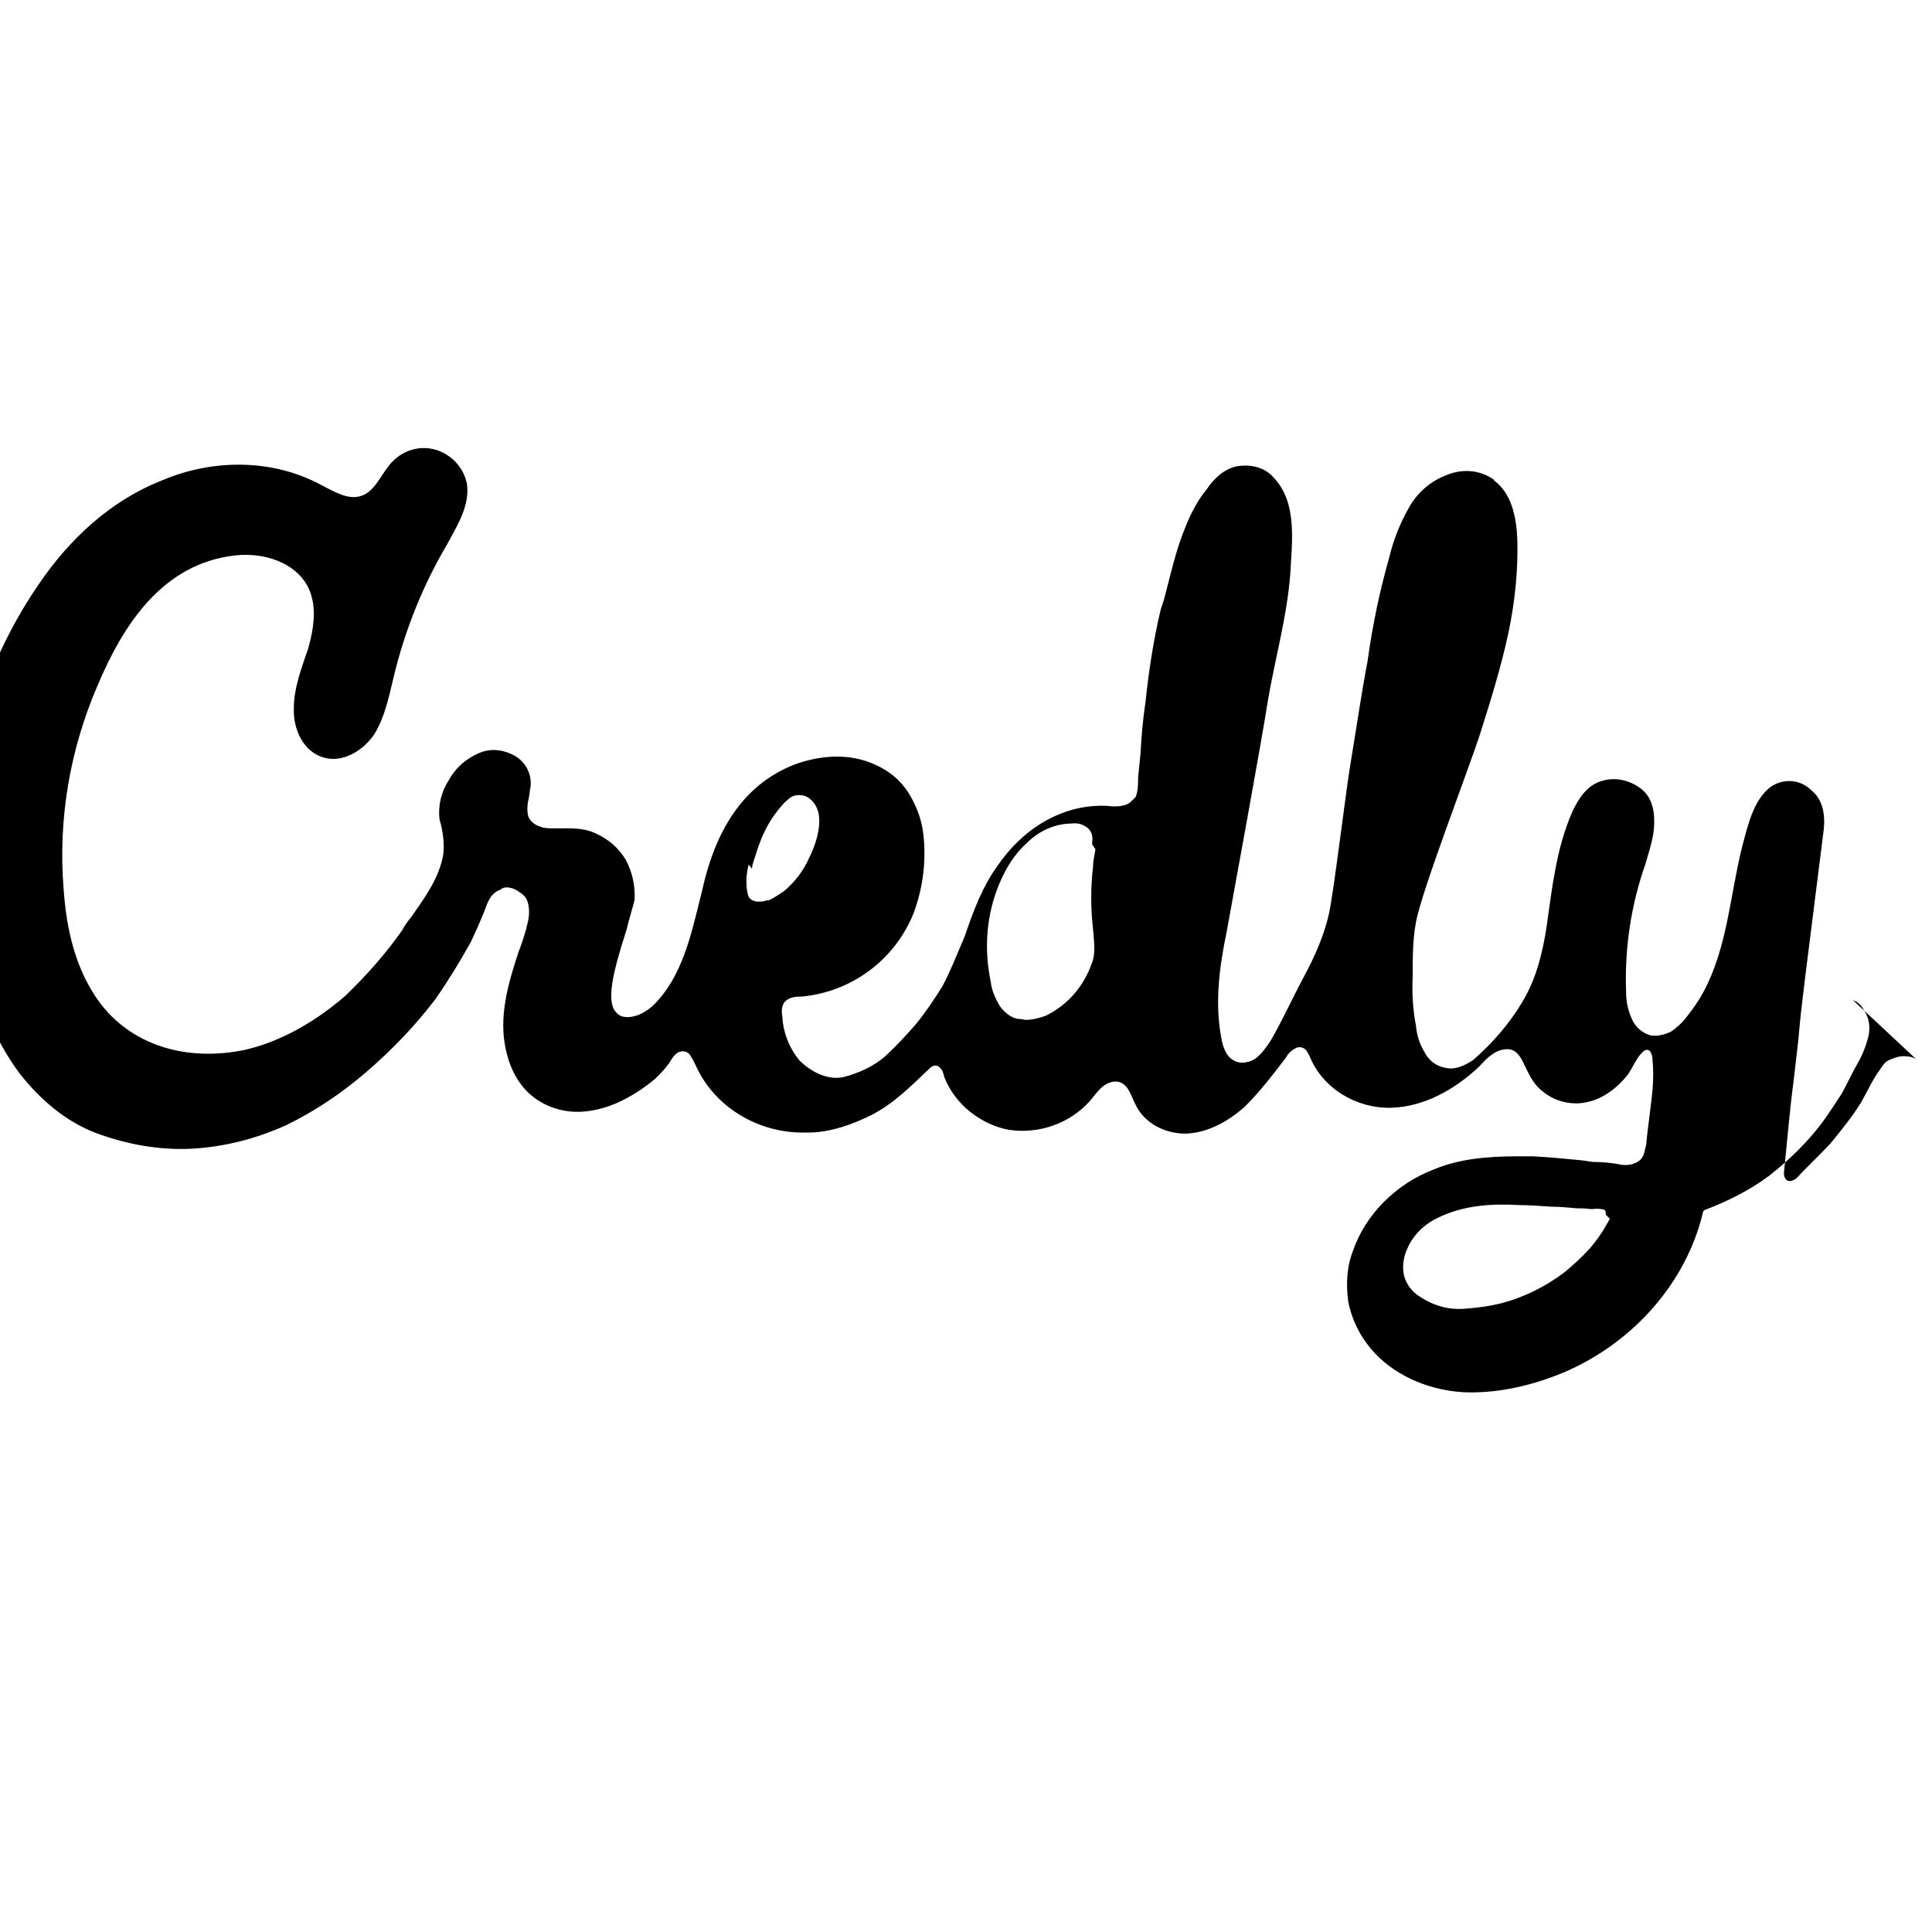 <svg viewBox="0 0 24 24" xmlns="http://www.w3.org/2000/svg"><path d="M23.8 13.154v0c-.04-.02-.07-.03-.11-.03v-.001c-.08-.01-.14.01-.21.04 -.06.02-.1.08-.13.13 -.09.12-.15.26-.23.4 -.11.18-.25.35-.38.51 -.14.15-.29.29-.43.44 -.03.02-.08.04-.11.02s-.04-.06-.04-.09c.04-.38.07-.77.12-1.138 .02-.18.04-.34.06-.52 .02-.25.05-.49.08-.74l.23-1.83c.02-.13.03-.38-.14-.52v0c-.07-.07-.15-.11-.24-.12v0c-.09-.01-.18.01-.26.06 -.23.16-.3.5-.37.76 -.15.6-.18 1.24-.48 1.8h0c-.06.11-.13.21-.21.31l0-.001c-.05.07-.12.13-.19.18h0c-.08.04-.17.06-.25.05v0c-.11-.03-.2-.11-.24-.21h0c-.05-.11-.07-.22-.07-.33v0c-.02-.54.06-1.08.24-1.59 .04-.14.08-.26.1-.39 .02-.16.02-.38-.12-.516 -.14-.13-.34-.18-.51-.13 -.2.05-.31.24-.38.39 -.2.46-.25.95-.32 1.44 -.05.32-.13.64-.3.92v0c-.16.27-.37.51-.61.72 -.12.08-.23.12-.33.1v0c-.13-.02-.23-.1-.28-.21h-.001c-.06-.1-.09-.21-.1-.32v0c-.04-.21-.05-.41-.04-.62 0-.23 0-.44.04-.66 .07-.39.67-1.94.8-2.35 .13-.41.26-.83.35-1.25 .08-.38.12-.77.11-1.15 -.01-.28-.07-.58-.29-.74V5.96c-.18-.13-.41-.14-.61-.05V5.91c-.2.08-.36.23-.46.42v0c-.1.18-.18.38-.23.59h0c-.12.42-.21.85-.27 1.29 -.08.42-.14.84-.21 1.26 -.06.35-.21 1.61-.27 1.88 -.06.27-.18.54-.31.78 -.14.26-.26.53-.41.79v0c-.05.08-.11.16-.18.22 -.08.06-.19.08-.27.04 -.11-.05-.15-.18-.17-.3 -.08-.44-.02-.875.07-1.31 .08-.44.44-2.4.51-2.86 .09-.532.24-1.05.28-1.59 .02-.39.09-.88-.21-1.19 -.12-.14-.31-.16-.44-.14 -.18.03-.31.17-.39.29 -.1.12-.19.28-.26.46 -.12.28-.19.61-.27.91l-.04.12c-.09.38-.15.77-.19 1.16l-.001 0c-.03.21-.05.42-.06.63 -.01.1-.02.2-.03.3 0 .08 0 .16-.03.24v0c-.02.02-.04.04-.06.06 -.08.07-.21.06-.31.05 -.56-.02-1.045.3-1.35.75 -.18.25-.29.54-.39.83 -.01.04-.04.1-.06.15 -.06.14-.13.32-.23.51v0c-.1.16-.2.31-.32.46v0c-.12.14-.25.28-.39.41v0c-.15.13-.33.21-.52.26 -.18.04-.39-.05-.55-.21v-.001c-.13-.16-.2-.35-.21-.54 -.01-.06-.01-.12.02-.17 .05-.07.14-.08.23-.08v0c.61-.06 1.14-.45 1.375-1.02 .13-.34.17-.7.12-1.05v0c-.03-.18-.1-.34-.19-.48V9.83c-.1-.15-.24-.26-.4-.33 -.3-.14-.66-.13-1.01 0 -.58.23-.96.74-1.14 1.56l-.02.08c-.12.48-.23 1-.59 1.35 -.13.12-.27.16-.37.14 -.05-.01-.08-.04-.11-.08 -.1-.16 0-.532.15-1h0c.03-.13.07-.25.1-.37v0c.01-.18-.03-.35-.11-.5h0c-.09-.15-.22-.26-.38-.33 -.15-.07-.31-.06-.47-.06h-.05c-.05 0-.11 0-.16-.02l-.001-.001c-.07-.02-.13-.07-.15-.13v0c-.02-.08-.01-.16.01-.24 0-.02.01-.05.01-.08v0c.04-.16-.03-.33-.17-.42v0c-.15-.09-.32-.11-.47-.04L5.94 9.36c-.16.07-.29.19-.37.34v0c-.09.14-.13.31-.11.48 .04.13.07.32.04.47 -.06.28-.23.51-.39.74 -.04.05-.08.1-.11.16v0c-.21.3-.45.57-.71.82 -.38.33-.81.57-1.24.67 -.75.16-1.51-.06-1.91-.734 -.23-.38-.32-.827-.35-1.266v0c-.07-.87.08-1.73.42-2.52 .32-.76.81-1.52 1.71-1.62 .35-.04.75.08.91.4 .11.23.07.5 0 .75 -.08.24-.18.49-.18.75 -.01.26.12.54.37.61 .23.07.49-.08.63-.29 .13-.21.18-.46.24-.71l0-.001c.14-.58.36-1.13.66-1.64 .13-.24.29-.49.25-.76v0c-.04-.2-.19-.36-.38-.42H5.42c-.2-.06-.4 0-.54.14s-.21.37-.39.43c-.17.06-.35-.06-.51-.14 -.6-.32-1.34-.32-1.97-.05C1.37 6.22.86 6.7.48 7.26c-.55.8-.91 1.78-.99 2.75 -.03.34-.04.69 0 1.03 .036.46.1.85.21 1.2 .139.42.317.79.54 1.09 .266.34.58.6.94.74 .37.14.784.22 1.192.2v0c.4-.02.8-.12 1.177-.29H3.55c.37-.18.71-.41 1.02-.68 .3-.26.59-.56.84-.89 .16-.23.3-.46.44-.71h0c.06-.13.12-.26.17-.39 .04-.11.08-.22.2-.26 .05-.05.15-.02.2.01 .06.04.11.07.13.13 .04.11.02.23-.01.33v.01c-.03.1-.06.2-.1.3 -.14.42-.24.81-.16 1.19 .04.2.12.38.25.52v0c.13.14.31.23.5.26 .24.04.51-.03.72-.14 .14-.07.27-.16.39-.26 .06-.06.12-.12.17-.19 .04-.06.08-.15.17-.15v-.001c.04 0 .08.02.1.06 .02.03.04.07.06.11 .23.52.77.84 1.33.84h.07c.27 0 .55-.1.79-.22 .27-.14.48-.35.7-.56 .02-.02.04-.04.07-.05 .03-.01.07.01.09.04v-.001c.02.02.03.06.04.1 .13.34.46.6.82.66l-.001-.001c.36.05.74-.08.99-.36 .05-.06.1-.13.16-.18 .06-.05.15-.08.22-.05 .1.04.13.16.18.26 .1.23.35.37.61.375 .28 0 .55-.15.76-.34 .19-.19.35-.4.51-.61v-.001c.02-.04.06-.08.1-.1 .04-.03.09-.03.13 0 .03.02.04.06.06.09 .16.4.58.65 1.01.64 .41-.01.8-.23 1.1-.516 .09-.1.19-.2.32-.21 .14-.02.2.11.25.22 .07.14.11.23.25.33 .15.11.36.15.54.1 .17-.04.34-.16.47-.32 .07-.09.11-.21.19-.29 .09-.09.13.02.13.1 .01.11.01.23 0 .35 -.02.23-.06.47-.08.7 -.02.06-.02.13-.07.18 -.06.06-.17.08-.26.06v-.001c-.11-.02-.22-.03-.33-.03l-.14-.02c-.21-.02-.4-.04-.61-.05h-.19c-.41 0-.74.04-1.03.16 -.48.18-.86.57-1.01 1.01v0c-.08.2-.09.42-.06.64 .04.2.13.4.28.58 .26.31.68.51 1.14.54 .4.02.85-.07 1.29-.26 .84-.37 1.48-1.1 1.69-1.95 0-.02.01-.04.02-.05 .29-.11.57-.25.81-.43 .24-.19.46-.4.65-.65 .09-.12.17-.25.25-.37 .07-.125.13-.26.2-.38h-.001c.06-.1.1-.21.13-.32v0c.03-.12.01-.24-.05-.33v0c-.03-.06-.08-.11-.14-.13M9.34 10.79c.01-.08.04-.14.06-.21v0c.06-.19.14-.36.26-.51 .04-.05.08-.1.13-.14v0c.05-.05.12-.06.18-.05 .1.02.18.12.2.23 .03.18-.04.39-.12.55h0c-.07.16-.18.3-.31.41 -.06.04-.12.08-.18.11 -.03 0-.07.02-.12.02h-.02c-.06 0-.12-.03-.13-.09v0c-.03-.13-.02-.25.01-.37m4.308-.19c-.01.07-.03.14-.03.22l0-.001c-.03.25-.03.51 0 .77 .01.15.04.3-.02.44v0c-.1.28-.3.51-.57.64v0c-.08.03-.17.05-.25.05 -.02 0-.04-.01-.06-.01 -.12 0-.22-.1-.27-.18v-.001c-.05-.09-.09-.18-.1-.28V12.2c-.08-.38-.06-.77.07-1.13 .08-.22.2-.44.38-.6v0c.15-.15.35-.24.56-.24h0c.07-.01.14.01.2.06 .04.04.06.1.05.16h0c0 .01 0 .02 0 .04m6.43 4.65c-.02.04-.06.1-.08.14 -.05.08-.11.16-.17.23v0c-.1.11-.21.21-.32.3 -.24.18-.51.31-.78.38v0c-.16.04-.33.06-.49.07h-.04v0c-.19 0-.37-.07-.52-.18v0c-.09-.07-.14-.16-.16-.25v0c-.02-.11 0-.22.04-.31v0c.07-.17.21-.31.38-.39 .32-.16.68-.18 1.01-.16 .13 0 .26.01.4.02 .1 0 .21.01.32.02 .05 0 .11 0 .17.01 .04 0 .09-.01.13 0 .06 0 .06.03.06.07"/></svg>